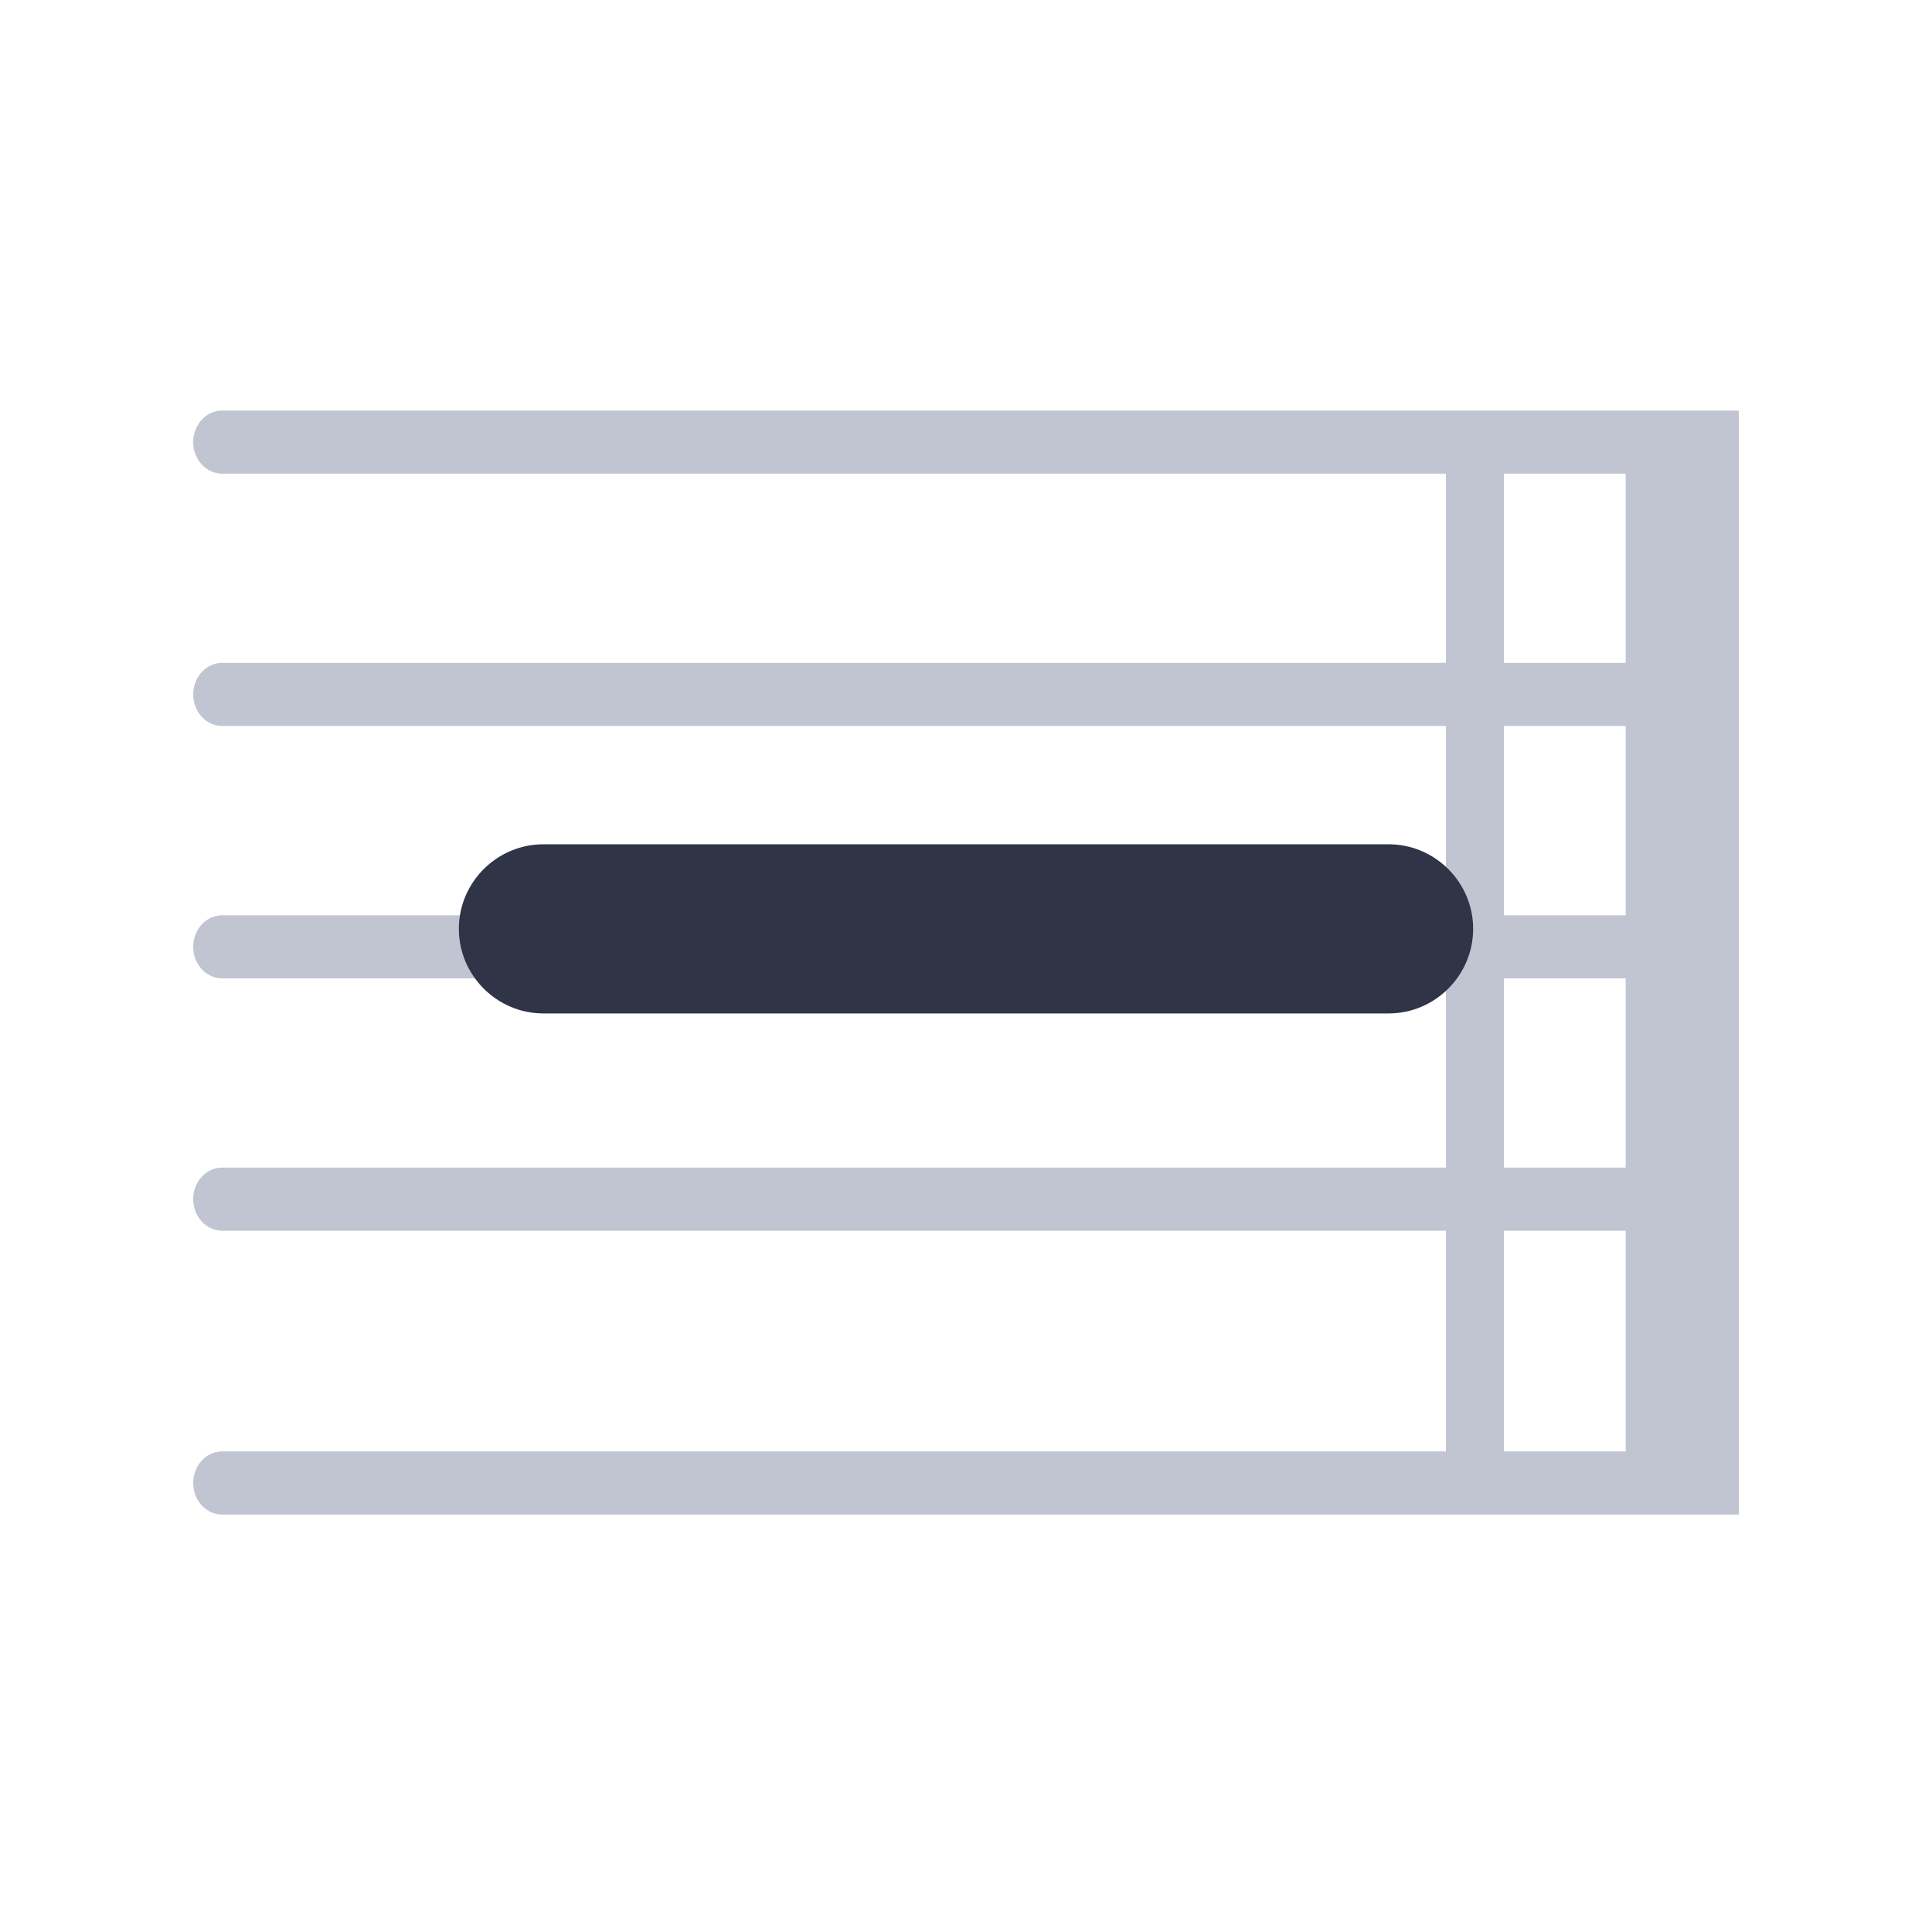 <svg width="20" height="20" viewBox="0 0 20 20" fill="none" xmlns="http://www.w3.org/2000/svg">
<path fill-rule="evenodd" clip-rule="evenodd" d="M15.183 4.25C15.017 4.25 14.963 4.25 14.883 4.25L14.968 4.25H2.3C2.134 4.25 2 4.396 2 4.577C2 4.757 2.134 4.903 2.3 4.903H14.968V6.862H2.3C2.134 6.862 2 7.008 2 7.189C2 7.369 2.134 7.515 2.3 7.515H14.968V9.475H2.3C2.134 9.475 2 9.621 2 9.801C2 9.981 2.134 10.128 2.3 10.128H14.968V12.087H2.3C2.134 12.087 2 12.233 2 12.413C2 12.594 2.134 12.74 2.3 12.74H14.968V15.025H2.3C2.134 15.025 2 15.172 2 15.352C2 15.532 2.134 15.679 2.3 15.679H14.968C15.11 15.679 15.102 15.679 15.268 15.679C15.434 15.679 15.439 15.679 15.569 15.679H16.829C16.829 15.679 17.287 15.679 17.61 15.679C17.933 15.679 17.61 15.679 18 15.679V4.25C17.61 4.25 17.933 4.25 17.61 4.25C17.287 4.25 16.829 4.25 16.829 4.25H15.569L15.483 4.25C15.354 4.25 15.349 4.25 15.183 4.25ZM16.829 4.903H15.569V6.862H16.829V4.903ZM16.829 7.515H15.569V9.475H16.829V7.515ZM16.829 10.128H15.569V12.087H16.829V10.128ZM16.829 12.74H15.569V15.025H16.829V12.74Z" fill="#C1C5D1"/>
<path fill-rule="evenodd" clip-rule="evenodd" d="M5.625 8.74C5.144 8.74 4.75 9.134 4.75 9.615C4.75 10.097 5.144 10.491 5.625 10.491H14.375C14.856 10.491 15.25 10.097 15.25 9.615C15.25 9.134 14.856 8.74 14.375 8.74L5.625 8.74Z" fill="#2F3446"/>
</svg>
